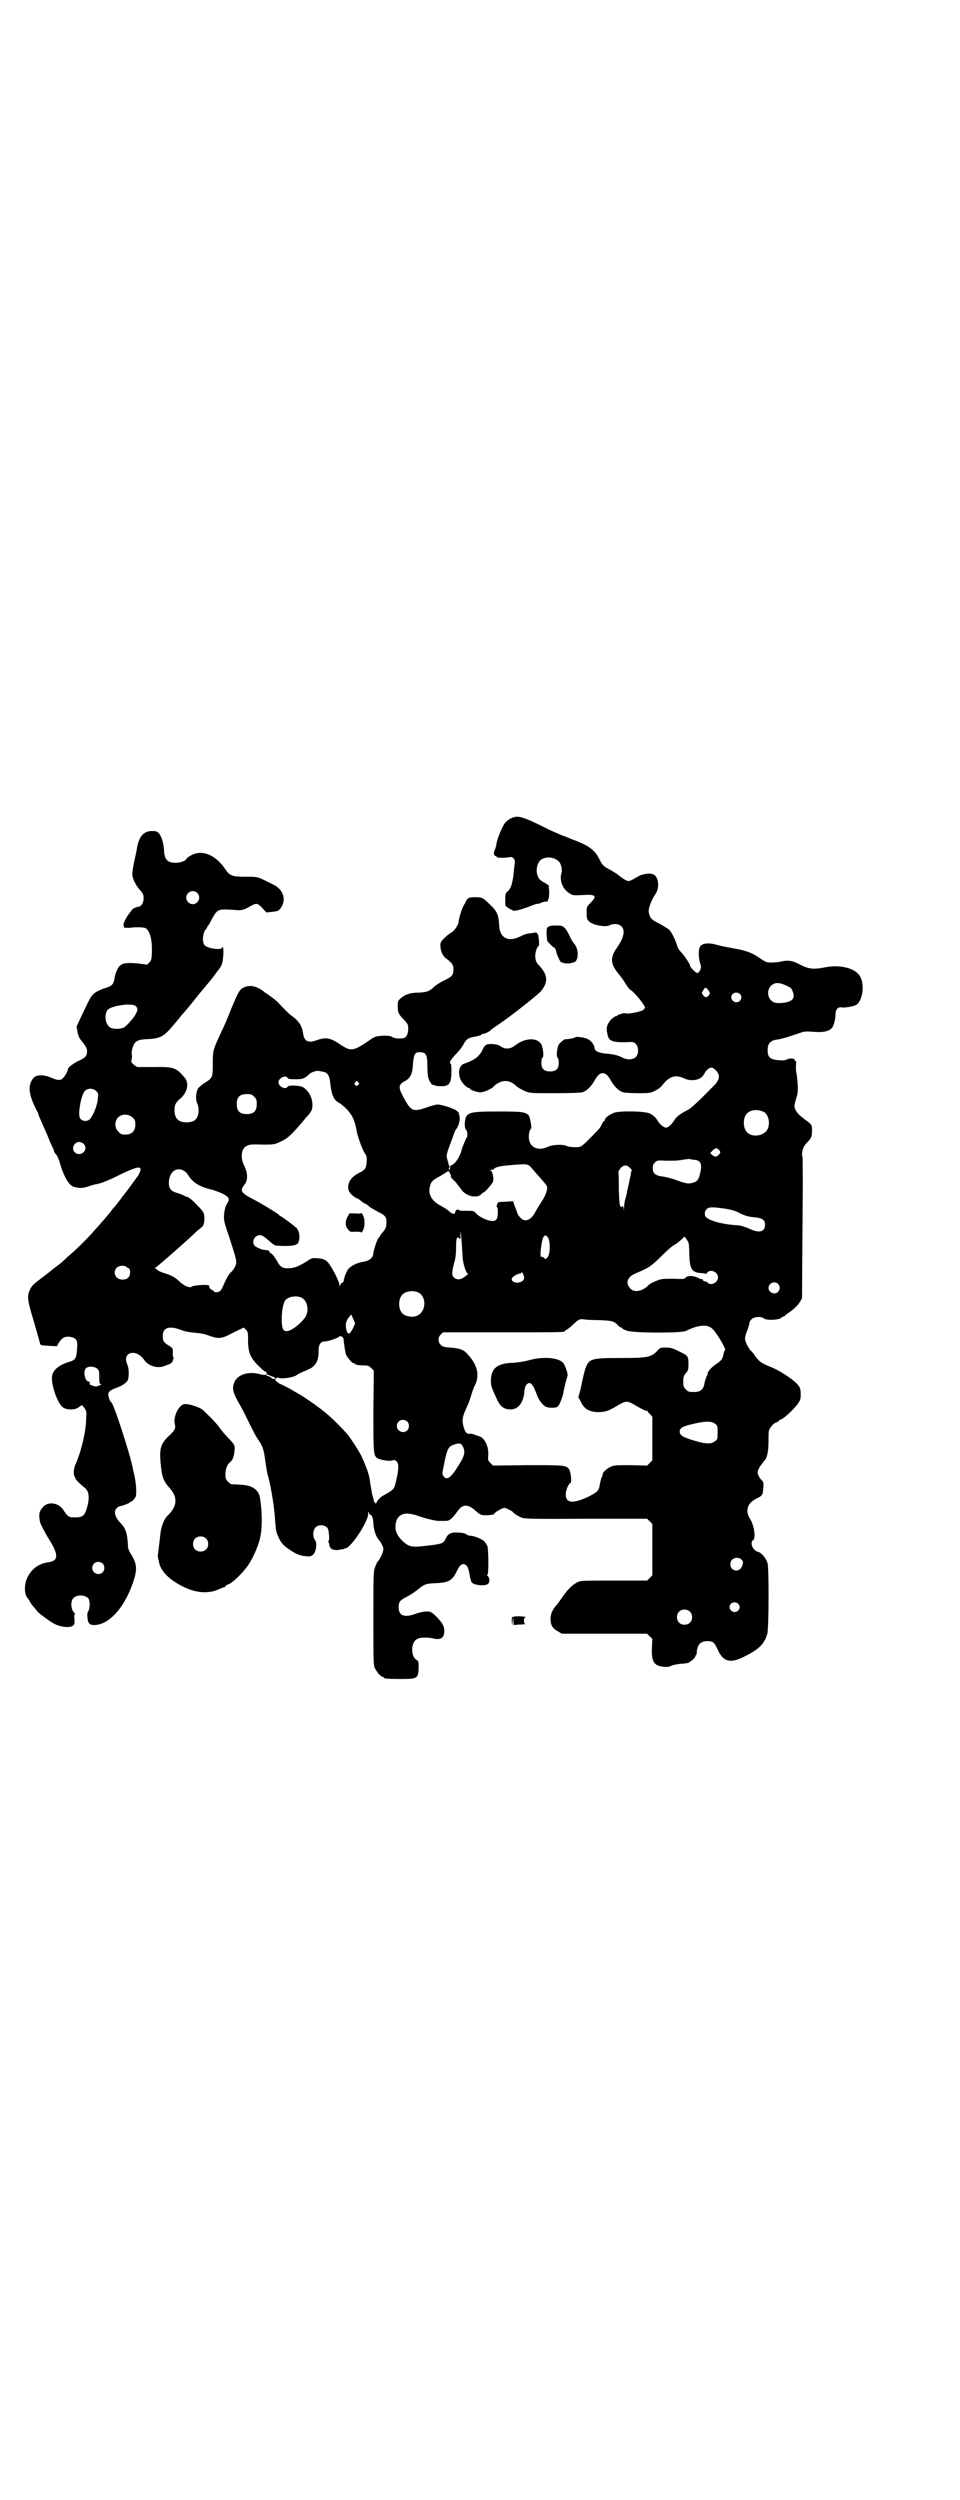 <?xml version="1.0" standalone="no"?>
<!DOCTYPE svg PUBLIC "-//W3C//DTD SVG 20010904//EN"
 "http://www.w3.org/TR/2001/REC-SVG-20010904/DTD/svg10.dtd">
<svg version="1.0" xmlns="http://www.w3.org/2000/svg"
 width="1103pt" height="2870pt" viewBox="0 0 1103 2870"
 preserveAspectRatio="xMidYMid meet">
<g transform="translate(0,2870) scale(0.5,-0.5)"
fill="#000000" stroke="none">
<path d="M1174 3861 c-6 -3 -12 -8 -14 -11 -6 -8 -18 -37 -19 -47 -1 -4 -2
-10 -3 -12 -4 -7 -4 -15 0 -16 2 -1 4 -2 4 -3 0 -2 23 -2 29 0 6 2 13 -4 12
-12 0 -3 -2 -15 -3 -28 -3 -24 -7 -34 -15 -40 -3 -2 -4 -6 -4 -17 0 -8 0 -15
1 -15 5 -5 15 -10 18 -11 5 -1 22 4 40 11 7 3 14 5 15 5 0 -1 4 0 8 2 4 2 10
3 12 3 3 0 5 1 4 2 -1 1 0 2 1 3 1 1 2 8 2 17 l-1 15 -9 6 c-12 6 -15 10 -18
21 -2 9 0 22 6 29 9 11 31 11 43 0 6 -4 10 -20 7 -28 -5 -18 4 -38 20 -47 6
-4 10 -4 29 -3 30 2 34 -2 18 -18 -9 -9 -9 -9 -9 -23 0 -12 1 -15 5 -19 8 -9
39 -15 49 -9 8 4 20 3 26 -3 9 -9 6 -26 -11 -50 -16 -23 -14 -37 6 -61 6 -7
13 -18 16 -23 4 -6 8 -11 10 -12 7 -3 33 -35 33 -40 0 -2 -2 -4 -4 -6 -6 -4
-32 -9 -39 -8 -3 1 -7 1 -9 0 -2 -1 -5 -2 -7 -2 -2 -1 -4 -2 -5 -3 0 -1 -1 -2
-2 -1 -1 1 -6 -3 -11 -7 -10 -11 -13 -19 -9 -35 3 -15 10 -18 39 -18 20 1 22
1 26 -4 7 -7 7 -23 0 -30 -6 -6 -20 -7 -29 -2 -11 6 -24 9 -41 10 -17 2 -25 6
-25 14 0 4 -6 14 -13 18 -7 5 -30 8 -32 5 -1 -2 -22 -5 -22 -4 0 2 -13 -9 -15
-12 -4 -8 -6 -27 -3 -30 2 -1 3 -7 3 -12 0 -14 -6 -20 -20 -20 -14 0 -20 6
-20 20 0 5 1 11 3 12 3 3 1 22 -3 30 -9 16 -36 16 -60 -2 -11 -9 -24 -10 -34
-2 -5 3 -9 4 -19 5 -15 0 -17 -2 -23 -15 -7 -14 -19 -23 -41 -30 -12 -4 -16
-21 -8 -38 3 -7 14 -18 19 -18 1 0 2 -1 2 -2 0 -2 16 -8 23 -8 7 -1 27 8 31
13 6 7 18 13 27 13 9 0 16 -3 26 -12 3 -3 12 -8 19 -11 12 -5 13 -5 68 -5 37
0 59 1 64 2 10 3 20 13 27 25 8 14 13 19 20 19 7 0 12 -5 20 -19 7 -12 17 -22
27 -25 4 -1 20 -2 34 -2 26 0 28 0 40 6 8 4 14 9 19 16 14 17 28 21 47 12 18
-8 39 -4 46 10 7 13 16 18 23 12 14 -11 14 -22 3 -35 -33 -34 -53 -53 -61 -58
-23 -12 -29 -17 -36 -29 -3 -4 -8 -9 -11 -11 -6 -3 -6 -3 -13 1 -3 2 -8 7 -10
10 -5 9 -11 15 -19 19 -10 6 -70 7 -83 2 -11 -4 -21 -12 -21 -16 0 -2 -1 -3
-2 -3 -1 0 -3 -3 -5 -7 -4 -9 -5 -10 -21 -26 -26 -27 -27 -27 -40 -27 -7 0
-16 1 -20 3 -10 4 -32 3 -43 -2 -20 -10 -39 -3 -43 15 -2 8 0 24 4 26 3 1 -2
26 -5 31 -8 8 -14 9 -71 9 -70 0 -74 -2 -76 -28 0 -8 1 -12 3 -14 3 -2 4 -14
2 -17 -2 -2 -11 -24 -12 -28 -2 -13 -15 -34 -23 -36 -2 -1 -4 -2 -4 -3 1 -4 0
-8 -2 -8 -1 0 -1 1 0 4 1 2 1 4 1 5 -1 0 -2 2 -2 3 0 2 -2 7 -3 12 -3 9 -3 10
11 47 3 8 5 15 6 16 0 2 2 4 3 6 8 10 11 29 6 35 -3 2 -2 2 0 1 4 -2 0 3 -5 7
-6 5 -35 14 -43 14 -4 0 -16 -3 -26 -7 -31 -10 -35 -9 -52 22 -13 24 -13 30 1
38 14 7 19 17 20 41 2 22 5 27 16 26 14 0 17 -6 17 -30 0 -12 1 -24 2 -28 2
-8 9 -19 12 -17 1 1 2 0 3 -1 1 -1 7 -2 14 -2 14 0 19 3 22 12 3 6 3 38 1 39
-5 3 -1 9 11 22 7 7 15 17 18 23 6 12 12 16 28 18 7 2 13 3 13 4 0 1 1 2 3 2
4 0 16 5 20 10 2 2 10 7 17 12 28 19 89 67 97 76 17 21 16 37 -3 58 -8 8 -10
13 -10 24 0 9 5 22 8 22 2 0 0 23 -2 27 -2 3 -4 4 -5 4 -1 0 -7 -1 -13 -2 -6
0 -15 -3 -22 -7 -28 -14 -48 -4 -49 26 -1 23 -5 32 -20 46 -17 17 -19 18 -35
18 -12 0 -14 -1 -18 -4 -2 -3 -4 -6 -4 -7 0 -1 -2 -4 -4 -7 -4 -6 -12 -31 -12
-38 0 -6 -9 -20 -14 -23 -3 -2 -11 -7 -17 -13 -10 -10 -11 -11 -11 -19 0 -12
5 -23 11 -28 15 -11 19 -16 19 -26 0 -13 -3 -17 -17 -24 -11 -5 -26 -14 -31
-20 -8 -7 -14 -9 -30 -10 -21 0 -32 -4 -42 -12 -8 -7 -8 -8 -8 -19 0 -14 1
-18 14 -31 9 -10 10 -11 10 -21 0 -14 -5 -22 -14 -22 -11 -1 -17 0 -23 3 -4 3
-10 3 -22 3 -14 -1 -17 -2 -25 -7 -43 -30 -47 -30 -74 -12 -22 15 -32 16 -54
8 -17 -6 -26 -2 -29 13 -2 18 -9 30 -22 40 -12 9 -16 13 -33 31 -5 6 -14 13
-20 17 -5 4 -11 8 -13 9 -16 14 -32 18 -46 13 -12 -5 -14 -8 -32 -51 -7 -18
-16 -40 -21 -49 -21 -46 -21 -44 -21 -78 0 -30 -1 -31 -18 -42 -7 -4 -13 -10
-16 -13 -5 -10 -6 -25 -2 -34 4 -8 5 -24 0 -32 -3 -8 -12 -12 -24 -12 -19 0
-28 9 -28 28 0 13 3 18 15 28 15 14 19 35 8 47 -19 23 -25 25 -73 24 l-36 0
-7 5 c-6 5 -7 7 -6 11 1 2 2 8 1 12 -1 4 0 12 2 17 4 14 11 18 31 19 30 1 39
5 58 27 7 8 18 21 24 29 7 7 24 28 39 47 16 19 29 35 30 36 1 2 4 5 6 8 2 3 6
8 8 11 3 3 6 8 8 12 4 8 6 39 3 41 -1 1 -2 0 -2 -1 0 -6 -34 -2 -40 6 -7 8 -3
34 5 38 0 0 1 2 1 3 0 1 1 3 2 3 1 1 5 8 9 16 13 23 14 23 49 21 20 -2 22 -1
39 8 14 8 16 8 27 -3 l10 -11 11 1 c16 2 17 2 22 9 14 19 6 43 -17 54 -38 19
-35 18 -63 18 -31 0 -37 2 -47 17 -23 34 -54 46 -79 32 -6 -3 -11 -7 -11 -8 0
-4 -13 -9 -24 -9 -19 0 -26 7 -27 28 -1 18 -6 33 -12 40 -4 4 -7 5 -15 5 -19
0 -30 -11 -35 -38 -1 -8 -5 -24 -7 -34 -2 -10 -4 -22 -4 -27 0 -10 8 -26 18
-37 7 -8 8 -11 8 -19 0 -10 -6 -19 -12 -19 -4 0 -12 -4 -14 -6 -1 -1 -3 -4 -6
-8 -9 -11 -16 -27 -14 -29 1 -1 1 -3 1 -4 -2 -1 9 -2 16 -1 13 2 33 1 35 -2
10 -9 14 -29 13 -57 -1 -14 -1 -16 -6 -21 l-5 -5 -22 3 c-24 2 -33 1 -40 -5
-5 -3 -12 -19 -13 -31 -2 -11 -6 -16 -19 -20 -16 -5 -25 -10 -30 -15 -5 -5 -7
-8 -26 -48 l-12 -26 2 -12 c1 -7 4 -14 7 -18 13 -16 15 -20 15 -27 0 -10 -4
-15 -18 -21 -13 -6 -26 -16 -26 -20 0 -4 -6 -15 -11 -20 -5 -6 -12 -6 -26 0
-17 8 -36 8 -42 0 -14 -17 -12 -37 8 -76 2 -3 3 -6 3 -7 0 -1 3 -8 6 -15 9
-21 13 -28 21 -49 2 -4 5 -10 6 -13 2 -3 3 -6 3 -8 0 -1 2 -5 5 -8 3 -3 6 -11
8 -17 9 -33 22 -55 33 -57 14 -4 22 -3 33 1 7 2 15 5 18 5 12 2 29 9 59 24 32
15 43 18 43 10 0 -4 -5 -15 -10 -20 0 -1 -8 -11 -16 -22 -8 -11 -16 -21 -17
-22 0 -1 -4 -6 -8 -11 -4 -5 -7 -9 -8 -10 -1 -1 -5 -5 -9 -11 -8 -10 -11 -14
-37 -43 -18 -21 -48 -50 -63 -62 -6 -6 -13 -12 -14 -13 -1 -1 -5 -4 -9 -7 -4
-3 -9 -7 -13 -10 -3 -3 -14 -11 -23 -18 -21 -16 -23 -18 -28 -29 -6 -13 -5
-23 10 -72 7 -25 14 -48 14 -50 1 -4 3 -4 20 -5 l19 -1 3 6 c8 14 16 18 30 15
12 -3 15 -8 13 -27 -1 -21 -4 -25 -15 -29 -25 -7 -39 -18 -42 -32 -4 -16 10
-60 23 -72 8 -8 30 -8 38 -1 8 6 7 6 13 -2 5 -7 5 -9 4 -26 -1 -30 -11 -72
-24 -102 -5 -10 -6 -26 -2 -30 1 -1 1 -3 1 -3 -1 -1 10 -13 23 -23 9 -8 10
-24 4 -44 -5 -19 -10 -23 -27 -23 -15 0 -17 1 -28 18 -11 16 -35 19 -46 6 -3
-4 -6 -7 -6 -8 0 -1 -1 -2 -1 -3 -3 -3 -2 -21 2 -29 4 -9 15 -29 21 -38 20
-33 19 -46 -4 -49 -22 -3 -39 -15 -49 -37 -7 -16 -6 -38 2 -46 1 -1 2 -3 4 -6
1 -3 6 -10 10 -14 4 -5 8 -10 8 -10 0 -2 29 -23 38 -28 16 -8 35 -10 43 -5 4
3 5 4 4 15 -1 8 0 12 1 12 1 0 0 2 -3 5 -6 7 -7 24 -1 31 7 9 27 9 35 0 4 -5
4 -23 0 -29 -2 -3 -3 -8 -2 -15 1 -14 5 -18 19 -17 35 3 71 47 89 108 6 22 5
33 -7 53 -6 9 -8 15 -8 21 -1 26 -5 40 -16 51 -14 14 -18 28 -9 36 2 2 6 4 7
4 5 0 22 7 22 8 0 1 1 2 3 2 2 0 9 7 11 12 2 7 1 26 -2 43 -2 10 -5 20 -5 23
-7 34 -43 145 -49 150 -3 2 -6 9 -7 16 -1 8 3 12 20 18 13 5 23 12 25 18 3 9
2 28 -1 34 -14 29 19 39 38 12 10 -15 32 -21 48 -14 5 2 10 4 11 4 1 0 3 2 5
4 2 2 3 4 2 4 -1 0 0 1 1 3 1 2 2 3 1 3 -1 0 -2 4 -2 9 1 13 0 14 -10 20 -11
7 -13 10 -13 22 0 19 15 24 43 13 7 -3 19 -5 31 -6 12 -1 24 -3 33 -7 20 -7
27 -7 47 3 9 5 20 10 24 12 l8 4 5 -5 c5 -5 5 -7 5 -23 0 -29 5 -41 23 -59 8
-8 15 -14 16 -14 0 1 1 0 3 -2 4 -5 -2 -8 -15 -4 -27 7 -52 -1 -59 -20 -5 -14
-3 -23 14 -52 6 -10 15 -29 25 -49 4 -8 10 -20 14 -26 12 -17 15 -25 18 -48 3
-22 5 -31 6 -36 5 -14 14 -65 16 -90 3 -38 3 -39 7 -49 6 -15 12 -23 26 -32
15 -11 26 -15 38 -16 10 -1 12 -1 17 3 8 7 10 27 5 34 -6 7 -5 23 1 29 6 6 18
7 25 1 4 -3 5 -6 6 -18 1 -8 0 -14 -1 -14 -1 0 -1 -2 0 -3 1 -2 2 -6 2 -8 2
-7 7 -10 18 -10 6 1 12 2 14 2 1 1 3 2 5 2 13 2 52 61 52 79 0 6 1 6 2 2 0 -2
2 -4 3 -4 3 1 7 -8 7 -21 1 -14 6 -30 13 -37 4 -5 8 -12 10 -19 1 -6 -8 -27
-14 -31 0 -1 -3 -6 -5 -12 -4 -10 -4 -17 -4 -117 0 -93 0 -107 3 -114 4 -9 14
-21 18 -21 2 0 3 -1 3 -2 0 -2 9 -3 38 -3 39 0 41 1 42 25 0 15 0 16 -5 19
-14 9 -13 41 2 48 7 4 24 4 37 1 16 -4 25 1 25 17 0 12 -5 20 -21 36 -9 8 -11
9 -20 9 -5 0 -16 -2 -24 -5 -27 -10 -40 -5 -40 15 0 12 3 16 21 25 8 4 19 12
25 17 14 11 18 12 38 13 31 1 39 6 49 26 7 16 14 21 21 16 4 -2 7 -8 10 -28 3
-12 3 -13 10 -16 11 -4 28 -4 32 1 4 4 3 14 -1 17 -2 2 -3 3 -1 3 3 0 3 56 0
66 -2 4 -5 9 -8 12 -6 5 -24 12 -31 12 -3 0 -7 1 -9 3 -2 2 -9 4 -17 4 -17 2
-26 -2 -31 -14 -5 -11 -9 -12 -43 -16 -34 -4 -40 -3 -54 9 -16 15 -21 28 -17
45 5 20 22 25 52 14 14 -5 42 -12 48 -11 4 0 8 0 15 0 8 0 14 5 27 23 11 16
24 16 41 0 12 -10 12 -10 25 -10 7 0 14 1 16 2 1 1 4 3 5 5 4 3 17 10 20 10 3
0 17 -7 19 -9 2 -4 14 -11 22 -14 8 -2 24 -3 148 -2 l139 0 6 -6 6 -6 0 -59 0
-59 -6 -6 -6 -6 -77 0 c-77 0 -77 0 -85 -5 -10 -5 -21 -16 -32 -32 -4 -6 -10
-14 -13 -18 -11 -12 -15 -22 -15 -34 1 -14 4 -20 16 -27 l10 -6 98 0 98 0 6
-6 6 -6 -1 -21 c-1 -32 5 -41 28 -43 7 -1 12 0 18 3 5 2 14 3 20 4 6 0 14 1
17 2 7 3 17 12 17 15 0 2 1 3 2 3 0 0 1 2 1 5 1 19 9 27 24 27 13 0 16 -2 24
-19 12 -27 27 -32 54 -20 39 18 53 31 60 55 4 11 4 150 1 162 -3 12 -14 25
-22 27 -12 2 -20 22 -11 27 6 5 2 34 -7 48 -12 18 -7 36 12 46 16 8 17 9 18
25 1 12 0 15 -2 17 -2 1 -6 6 -8 10 -6 11 -3 17 14 38 5 6 8 21 8 44 0 23 0
25 6 32 3 5 8 9 12 10 3 1 6 3 6 4 0 1 1 2 2 2 6 0 29 21 40 35 7 10 8 12 8
23 0 9 -1 15 -4 19 -6 11 -43 36 -64 44 -22 9 -26 12 -35 23 -3 5 -8 12 -12
15 -6 7 -13 21 -13 28 0 2 2 11 5 18 3 7 5 15 5 17 0 2 2 6 5 9 6 6 22 7 28 2
6 -5 33 -4 40 1 2 2 6 4 7 4 1 0 2 1 2 2 1 1 7 5 14 10 8 6 15 13 19 19 l6 10
1 159 c1 87 1 162 0 165 -3 10 1 24 10 33 10 10 12 14 12 28 0 13 0 14 -17 26
-13 10 -18 15 -22 24 -2 6 -2 8 2 22 4 12 5 17 4 35 -1 12 -2 23 -3 26 -1 3
-1 10 -1 16 1 8 1 11 -1 11 -1 0 -2 1 -2 3 0 3 -12 4 -19 0 -4 -2 -9 -2 -20
-1 -18 2 -23 7 -23 23 0 15 6 22 21 24 10 1 32 8 55 16 7 3 13 3 29 2 23 -2
35 1 42 8 5 5 9 21 9 33 0 10 6 17 14 15 6 -1 22 1 32 5 15 6 22 45 11 65 -10
20 -46 29 -81 22 -25 -5 -36 -4 -53 4 -21 11 -29 13 -45 10 -7 -2 -18 -3 -25
-3 -12 0 -12 0 -33 14 -15 10 -32 15 -57 19 -11 2 -26 5 -33 7 -20 6 -36 5
-41 -3 -5 -7 -4 -29 1 -42 3 -7 -3 -19 -8 -19 -3 0 -16 13 -16 16 0 4 -14 25
-21 32 -4 4 -8 10 -9 15 -4 13 -13 32 -19 37 -4 3 -14 9 -23 14 -17 8 -21 13
-23 25 -2 8 6 29 15 42 10 14 8 39 -4 45 -6 4 -24 2 -33 -3 -25 -14 -23 -13
-31 -10 -4 2 -11 7 -15 10 -4 4 -14 10 -21 14 -16 8 -18 11 -25 25 -9 18 -21
28 -47 39 -13 5 -26 10 -30 12 -4 1 -21 8 -38 16 -62 31 -72 34 -88 26z m-721
-171 c10 -9 3 -26 -10 -26 -8 0 -15 7 -15 15 0 13 16 20 25 11z m1354 -213 c9
-4 12 -6 14 -12 8 -18 -1 -27 -29 -28 -13 0 -14 1 -20 6 -9 9 -9 24 -1 33 9 9
19 9 36 1z m-179 -11 c4 -6 4 -6 1 -11 -5 -6 -9 -6 -13 0 -4 4 -4 5 0 11 4 8
6 8 12 0z m72 -8 c5 -5 5 -11 0 -16 -10 -10 -27 5 -16 16 4 4 12 4 16 0z
m-1388 -28 c5 -5 5 -9 0 -18 -4 -9 -23 -30 -29 -32 -9 -3 -24 -3 -30 1 -11 7
-14 28 -6 40 8 10 57 17 65 9z m435 -152 c7 -3 11 -11 12 -26 2 -19 6 -32 12
-38 3 -3 7 -6 8 -6 1 0 7 -5 13 -10 15 -14 23 -28 27 -52 3 -17 15 -50 22 -58
3 -4 2 -25 -2 -31 -1 -2 -7 -7 -12 -9 -18 -9 -27 -20 -27 -34 0 -10 7 -18 19
-25 4 -1 8 -4 9 -5 2 -2 6 -5 10 -7 4 -2 9 -5 10 -7 2 -2 11 -7 20 -12 18 -9
20 -12 20 -25 0 -10 -2 -15 -10 -24 -2 -2 -4 -5 -5 -7 -1 -2 -2 -4 -3 -4 -2 0
-12 -30 -12 -35 0 -10 -9 -18 -23 -20 -14 -2 -28 -9 -35 -17 -4 -6 -10 -21
-10 -26 0 -2 -1 -4 -3 -5 -2 0 -4 -3 -5 -5 -2 -5 -2 -5 -2 0 0 5 -11 29 -21
44 -7 12 -14 16 -29 17 -13 1 -13 1 -25 -7 -19 -12 -30 -16 -43 -16 -13 0 -18
3 -25 16 -7 12 -14 20 -16 19 0 -1 -1 0 -1 1 0 4 -4 6 -11 6 -6 0 -18 5 -23 9
-9 8 -2 25 11 25 6 0 11 -4 26 -17 4 -4 10 -7 12 -7 32 -2 46 0 50 6 4 7 4 21
0 29 -2 4 -4 7 -5 7 -1 0 -3 2 -5 4 -9 7 -29 22 -31 22 -1 0 -2 1 -2 2 -1 2
-38 25 -61 37 -27 14 -30 19 -20 32 9 10 9 27 0 45 -9 18 -7 39 6 45 5 3 12 4
34 3 26 0 29 0 40 5 20 9 26 14 59 53 2 3 6 7 8 9 8 10 10 14 10 24 0 17 -9
33 -22 41 -7 4 -34 5 -35 1 -4 -8 -21 0 -21 10 0 10 17 18 21 10 0 -2 5 -3 17
-3 17 0 21 1 32 11 2 3 7 5 10 6 3 1 6 2 7 2 3 1 13 -1 20 -3z m76 -23 c3 -3
3 -3 0 -6 -4 -5 -11 1 -7 6 4 4 4 4 7 0z m-602 -20 c5 -5 5 -6 4 -16 -1 -17
-11 -41 -19 -49 -5 -5 -15 -5 -20 0 -3 3 -4 6 -4 15 1 23 8 47 15 52 7 5 18 4
24 -2z m363 -13 c5 -5 6 -7 6 -17 0 -16 -7 -23 -23 -23 -16 0 -23 7 -23 23 0
16 7 23 23 23 10 0 12 -1 17 -6z m1171 -35 c14 -7 16 -36 4 -46 -12 -11 -34
-11 -43 0 -9 10 -9 32 0 42 8 9 25 11 39 4z m-1450 -13 c5 -5 6 -7 6 -16 0
-15 -8 -23 -23 -23 -9 0 -11 1 -16 7 -9 8 -9 23 -1 32 9 9 24 9 34 0z m-113
-60 c13 -13 -6 -32 -20 -20 -9 8 -2 24 10 24 3 0 8 -2 10 -4z m1461 -15 c3 -5
3 -5 -1 -10 -6 -6 -9 -6 -15 -1 l-5 4 5 6 c7 7 11 7 16 1z m-57 -22 c14 -1 18
-10 13 -30 -3 -14 -6 -18 -12 -21 -15 -5 -17 -5 -47 6 -9 3 -22 6 -29 7 -15 2
-21 7 -21 19 0 6 1 9 5 13 5 5 6 5 28 4 14 0 26 0 34 2 7 1 15 2 18 2 3 -1 8
-2 11 -2z m-375 -18 c3 -4 13 -15 20 -23 8 -9 16 -18 16 -21 2 -5 -4 -21 -10
-30 -2 -3 -5 -8 -7 -11 -2 -3 -6 -10 -10 -17 -10 -19 -24 -24 -34 -13 -3 3 -6
7 -7 10 -1 3 -3 10 -6 16 l-4 12 -16 -1 c-20 -1 -18 0 -21 -7 -1 -3 -1 -6 0
-5 1 0 2 -5 2 -12 0 -17 -4 -22 -17 -20 -11 2 -27 10 -33 17 -5 6 -6 6 -22 6
-11 0 -17 0 -18 2 -1 3 -8 -1 -8 -5 0 -6 -7 -5 -14 2 -4 4 -13 9 -18 12 -22
11 -31 27 -26 45 3 12 6 14 24 24 8 5 15 9 16 10 1 1 2 1 4 0 2 -1 2 -2 1 -2
-1 0 -1 -1 1 -2 2 -3 2 -4 2 -8 0 -1 4 -6 10 -11 5 -6 11 -14 14 -18 10 -15
34 -21 45 -12 2 3 5 5 6 5 3 0 21 21 22 25 2 8 -1 23 -5 25 -3 2 -2 2 1 2 3 0
5 1 6 2 3 4 13 7 40 9 35 3 38 3 46 -6z m228 -2 c3 -3 4 -5 3 -5 -1 0 -2 -2
-2 -4 0 -3 -2 -12 -4 -21 -2 -9 -4 -19 -5 -22 0 -3 -2 -11 -4 -18 -2 -6 -3
-15 -3 -20 -1 -8 -1 -8 -1 -1 -1 5 -2 6 -3 4 -2 -2 -2 -2 -4 0 -2 1 -3 12 -4
37 0 19 0 37 -1 40 0 4 2 7 6 12 7 7 14 7 22 -2z m-1025 -6 c2 -1 6 -5 9 -10
10 -16 26 -26 52 -32 7 -2 19 -6 27 -10 15 -8 17 -11 9 -24 -3 -5 -5 -13 -6
-22 -1 -14 -1 -16 11 -51 18 -56 18 -57 16 -66 -2 -5 -6 -12 -10 -16 -5 -4
-10 -12 -15 -23 -4 -9 -8 -18 -10 -20 -5 -5 -13 -5 -16 -2 0 2 -2 3 -3 3 -3 0
-8 6 -7 8 0 1 0 2 -2 3 -5 2 -35 0 -38 -3 -5 -4 -17 1 -29 12 -10 10 -21 15
-38 20 -5 2 -11 4 -13 7 l-5 3 7 6 c22 18 74 64 89 79 5 4 10 8 12 10 5 3 7
17 5 28 -1 6 -5 11 -18 24 -9 10 -19 17 -21 17 -1 0 -5 1 -7 3 -2 1 -9 4 -16
6 -14 4 -19 10 -19 23 0 25 18 39 36 27z m1241 -86 c14 -2 24 -5 30 -8 15 -8
25 -11 40 -12 17 -2 23 -6 23 -17 0 -16 -13 -20 -34 -10 -7 3 -12 5 -12 5 0
-1 -2 0 -4 1 -2 1 -10 3 -18 3 -38 3 -69 13 -70 23 -1 6 0 10 4 14 5 5 13 5
41 1z m-604 -79 c1 -14 2 -29 2 -33 1 -14 8 -37 12 -37 3 0 -9 -10 -15 -12 -6
-3 -14 -1 -18 4 -4 5 -4 11 2 34 3 9 4 21 4 34 0 21 2 26 7 21 3 -3 3 -3 3 6
0 17 1 9 3 -17z m197 14 c7 -6 7 -40 0 -47 -4 -4 -5 -5 -7 -2 -1 1 -3 3 -4 3
-1 0 -3 0 -4 1 -3 1 2 41 6 45 5 5 4 5 9 0z m324 -13 c1 -2 2 -15 2 -27 1 -33
5 -41 26 -43 6 0 11 -1 12 -2 0 0 2 1 3 3 7 9 25 2 25 -11 0 -12 -17 -20 -24
-12 -1 2 -4 3 -6 3 -2 0 -4 1 -5 3 0 2 -2 3 -3 2 -1 0 -4 1 -8 3 -9 5 -24 6
-28 1 -3 -4 -5 -4 -29 -3 -24 0 -27 0 -39 -5 -8 -3 -15 -7 -17 -9 -14 -15 -34
-19 -43 -8 -11 12 -7 26 12 34 6 3 15 6 20 9 13 6 21 12 42 33 10 10 23 22 30
25 6 4 13 10 16 13 l5 5 3 -4 c2 -3 5 -7 6 -10z m-1291 -56 c2 -2 4 -3 5 -3 2
-1 3 -5 3 -9 0 -11 -6 -17 -18 -17 -15 0 -23 16 -13 27 5 6 19 6 23 2z m913
-22 c2 -7 -3 -12 -13 -14 -10 -1 -18 5 -14 11 3 4 13 10 18 10 1 0 3 1 3 2 0
4 5 -3 6 -9z m584 -17 c5 -6 5 -12 0 -18 -7 -8 -22 -2 -22 9 0 11 15 17 22 9z
m-828 -19 c21 -9 20 -45 -2 -54 -10 -5 -28 -1 -34 6 -9 10 -9 32 0 42 7 8 24
11 36 6z m-268 -12 c17 -8 20 -36 5 -51 -10 -12 -24 -22 -32 -25 -7 -2 -9 -2
-13 1 -8 7 -5 59 4 69 7 8 24 11 36 6z m119 -71 c-8 -16 -13 -16 -16 2 -1 10
1 17 8 25 l4 5 5 -11 4 -10 -5 -11z m564 19 c31 -1 36 -2 46 -13 2 -2 5 -4 6
-4 2 0 3 -1 3 -2 0 -1 4 -3 10 -5 13 -6 125 -6 136 -1 30 15 51 16 62 4 11
-11 32 -48 28 -48 -1 0 -2 -3 -3 -7 -2 -12 -5 -17 -16 -24 -11 -7 -21 -18 -21
-23 0 -2 -1 -4 -2 -6 -2 -1 -2 -2 -1 -2 1 0 0 -1 -1 -3 -1 -1 -2 -6 -3 -10 -2
-15 -9 -21 -23 -21 -13 0 -14 0 -20 6 -5 5 -6 7 -6 18 0 10 1 13 6 19 5 6 6 8
6 19 0 20 0 21 -21 31 -16 8 -20 9 -31 9 -12 0 -13 0 -19 -7 -15 -15 -21 -17
-84 -17 -71 0 -74 -1 -83 -28 -2 -7 -4 -16 -5 -20 -1 -4 -3 -15 -5 -24 l-5
-18 6 -11 c7 -15 17 -21 33 -23 19 -1 28 1 48 13 23 14 25 14 48 0 11 -6 20
-11 21 -10 2 0 3 0 3 -1 0 -1 2 -4 6 -7 l5 -6 0 -50 0 -50 -6 -6 -6 -6 -37 1
c-30 0 -39 0 -45 -3 -8 -3 -19 -12 -20 -17 0 -2 -1 -6 -3 -9 -1 -3 -3 -11 -4
-17 -2 -13 -6 -16 -25 -26 -36 -17 -53 -16 -53 5 0 9 6 24 11 26 3 1 1 24 -3
31 -7 10 -10 10 -95 10 l-80 -1 -6 6 c-6 6 -6 7 -5 18 1 22 -9 41 -23 44 -3 1
-7 2 -8 3 -1 0 -3 1 -3 1 -1 0 -3 1 -3 1 -1 0 -4 0 -7 0 -7 0 -10 5 -14 21 -2
11 -1 19 6 34 2 6 6 13 7 16 1 3 4 11 6 18 2 7 5 15 7 20 13 23 8 48 -14 72
-10 12 -17 15 -42 17 -13 1 -17 2 -21 6 -7 7 -7 18 0 24 l5 5 137 0 c136 0
143 0 143 3 0 1 2 2 4 3 2 1 8 5 13 10 13 13 17 15 25 14 4 -1 20 -2 35 -2z
m-586 -41 c0 0 1 -8 2 -16 1 -8 3 -18 4 -22 4 -8 14 -20 18 -20 2 0 3 -1 3 -2
0 -1 7 -3 21 -3 8 0 11 -1 16 -6 l6 -6 -1 -91 c0 -98 0 -103 9 -110 8 -4 28
-8 35 -5 5 1 6 1 10 -3 5 -6 4 -20 -2 -45 -4 -18 -5 -19 -26 -31 -8 -4 -14
-10 -16 -13 -2 -3 -3 -6 -4 -7 0 -1 -5 4 -5 6 0 2 -2 9 -4 16 -1 7 -3 18 -4
23 -2 20 -7 34 -21 65 -5 10 -23 38 -31 48 -8 10 -36 38 -47 47 -19 16 -46 35
-63 45 -3 2 -14 8 -24 14 -10 5 -19 10 -20 10 -1 0 -5 2 -8 5 -5 4 -6 5 -3 8
1 2 3 2 5 2 6 -4 36 0 43 6 3 2 6 4 25 12 18 7 26 21 25 44 0 14 5 21 14 21 9
0 34 9 34 12 0 2 7 -1 9 -4z m-565 -71 c4 -4 4 -7 4 -20 0 -13 1 -15 4 -15 2
0 0 -2 -4 -3 -6 -3 -8 -3 -14 -1 -4 1 -8 3 -8 4 1 3 0 6 -2 6 -9 0 -13 23 -7
30 5 6 21 5 27 -1z m400 -17 c8 -2 9 -4 8 -5 -2 -2 -4 -2 -9 2 -3 2 -7 4 -8 4
-2 -1 -3 0 -3 1 0 3 1 3 12 -2z m312 -104 c5 -5 5 -15 0 -20 -9 -9 -24 -2 -24
10 0 8 6 14 14 14 3 0 8 -2 10 -4z m707 -5 c6 -4 6 -6 6 -20 0 -14 0 -16 -6
-20 -8 -7 -21 -7 -50 2 -24 7 -31 12 -31 20 0 8 6 12 28 17 28 7 46 8 53 1z
m-580 -51 c7 -12 5 -23 -9 -44 -18 -30 -28 -36 -35 -25 -3 4 -3 6 0 20 8 42
11 48 24 52 11 4 16 4 20 -3z m641 -261 c4 -4 4 -5 2 -13 -6 -20 -32 -13 -27
7 2 10 18 14 25 6z m-1468 -9 c5 -5 5 -15 0 -20 -9 -9 -24 -2 -24 10 0 8 6 14
14 14 3 0 8 -2 10 -4z m1460 -92 c5 -5 5 -11 0 -16 -10 -10 -27 5 -16 16 4 4
12 4 16 0z m-111 -18 c7 -6 7 -19 1 -25 -6 -7 -19 -7 -25 -1 -7 6 -7 19 -1 25
6 7 19 7 25 1z"/>
<path d="M830 2955 c0 -1 -5 -2 -13 -1 l-14 0 -5 -9 c-5 -10 -5 -20 2 -28 4
-5 5 -6 17 -5 9 0 13 0 13 -2 0 -2 2 1 4 5 5 10 5 25 0 35 -2 4 -4 6 -4 5z"/>
<path d="M1216 2617 c-11 -3 -24 -5 -37 -6 -37 -1 -51 -13 -51 -42 0 -11 2
-16 14 -42 8 -17 16 -23 32 -23 17 0 29 16 31 41 1 10 3 14 6 17 8 7 14 0 24
-28 2 -5 7 -13 11 -17 6 -7 9 -8 17 -9 18 -1 20 1 26 16 3 8 6 17 6 21 2 10 7
31 9 35 2 4 -5 25 -10 31 -11 12 -46 15 -78 6z"/>
<path d="M1262 3613 c-5 -2 -6 -3 -6 -16 0 -8 1 -16 2 -18 3 -4 14 -15 16 -15
1 0 3 -4 4 -8 2 -10 10 -26 12 -26 0 1 3 0 5 -1 6 -3 25 0 28 4 8 10 5 32 -5
42 -3 4 -7 11 -9 16 -2 5 -7 13 -10 17 -6 6 -7 7 -19 7 -7 0 -15 0 -18 -2z"/>
<path d="M423 2516 c-13 -3 -26 -30 -21 -47 2 -9 -1 -14 -15 -27 -17 -16 -21
-28 -18 -60 3 -34 6 -42 22 -60 18 -21 16 -41 -6 -62 -9 -9 -15 -26 -17 -46
-1 -11 -3 -26 -4 -34 -1 -8 -2 -15 -1 -16 0 0 1 -4 2 -9 3 -21 23 -42 56 -58
30 -15 59 -17 84 -5 5 2 10 4 11 4 1 0 2 1 2 2 0 1 3 3 8 5 10 4 33 27 44 43
10 14 23 43 27 60 6 23 6 62 0 97 -3 17 -20 28 -45 28 -9 1 -18 1 -20 1 -1 0
-5 3 -8 6 -5 5 -6 7 -6 17 0 11 4 23 10 27 7 6 10 14 11 29 1 10 1 11 -14 27
-9 9 -17 19 -19 22 -6 9 -20 24 -39 42 -7 7 -35 16 -44 14z m50 -308 c7 -6 7
-19 1 -25 -6 -7 -19 -7 -25 -1 -7 6 -7 19 -1 25 6 7 19 7 25 1z"/>
<path d="M1181 2028 c-5 0 -5 -1 -5 -11 l1 -10 1 10 1 10 1 -9 0 -9 14 1 c8 0
14 1 13 1 -4 2 -4 14 0 16 2 1 1 1 -13 2 -5 0 -11 0 -13 -1z"/>
</g>
</svg>
